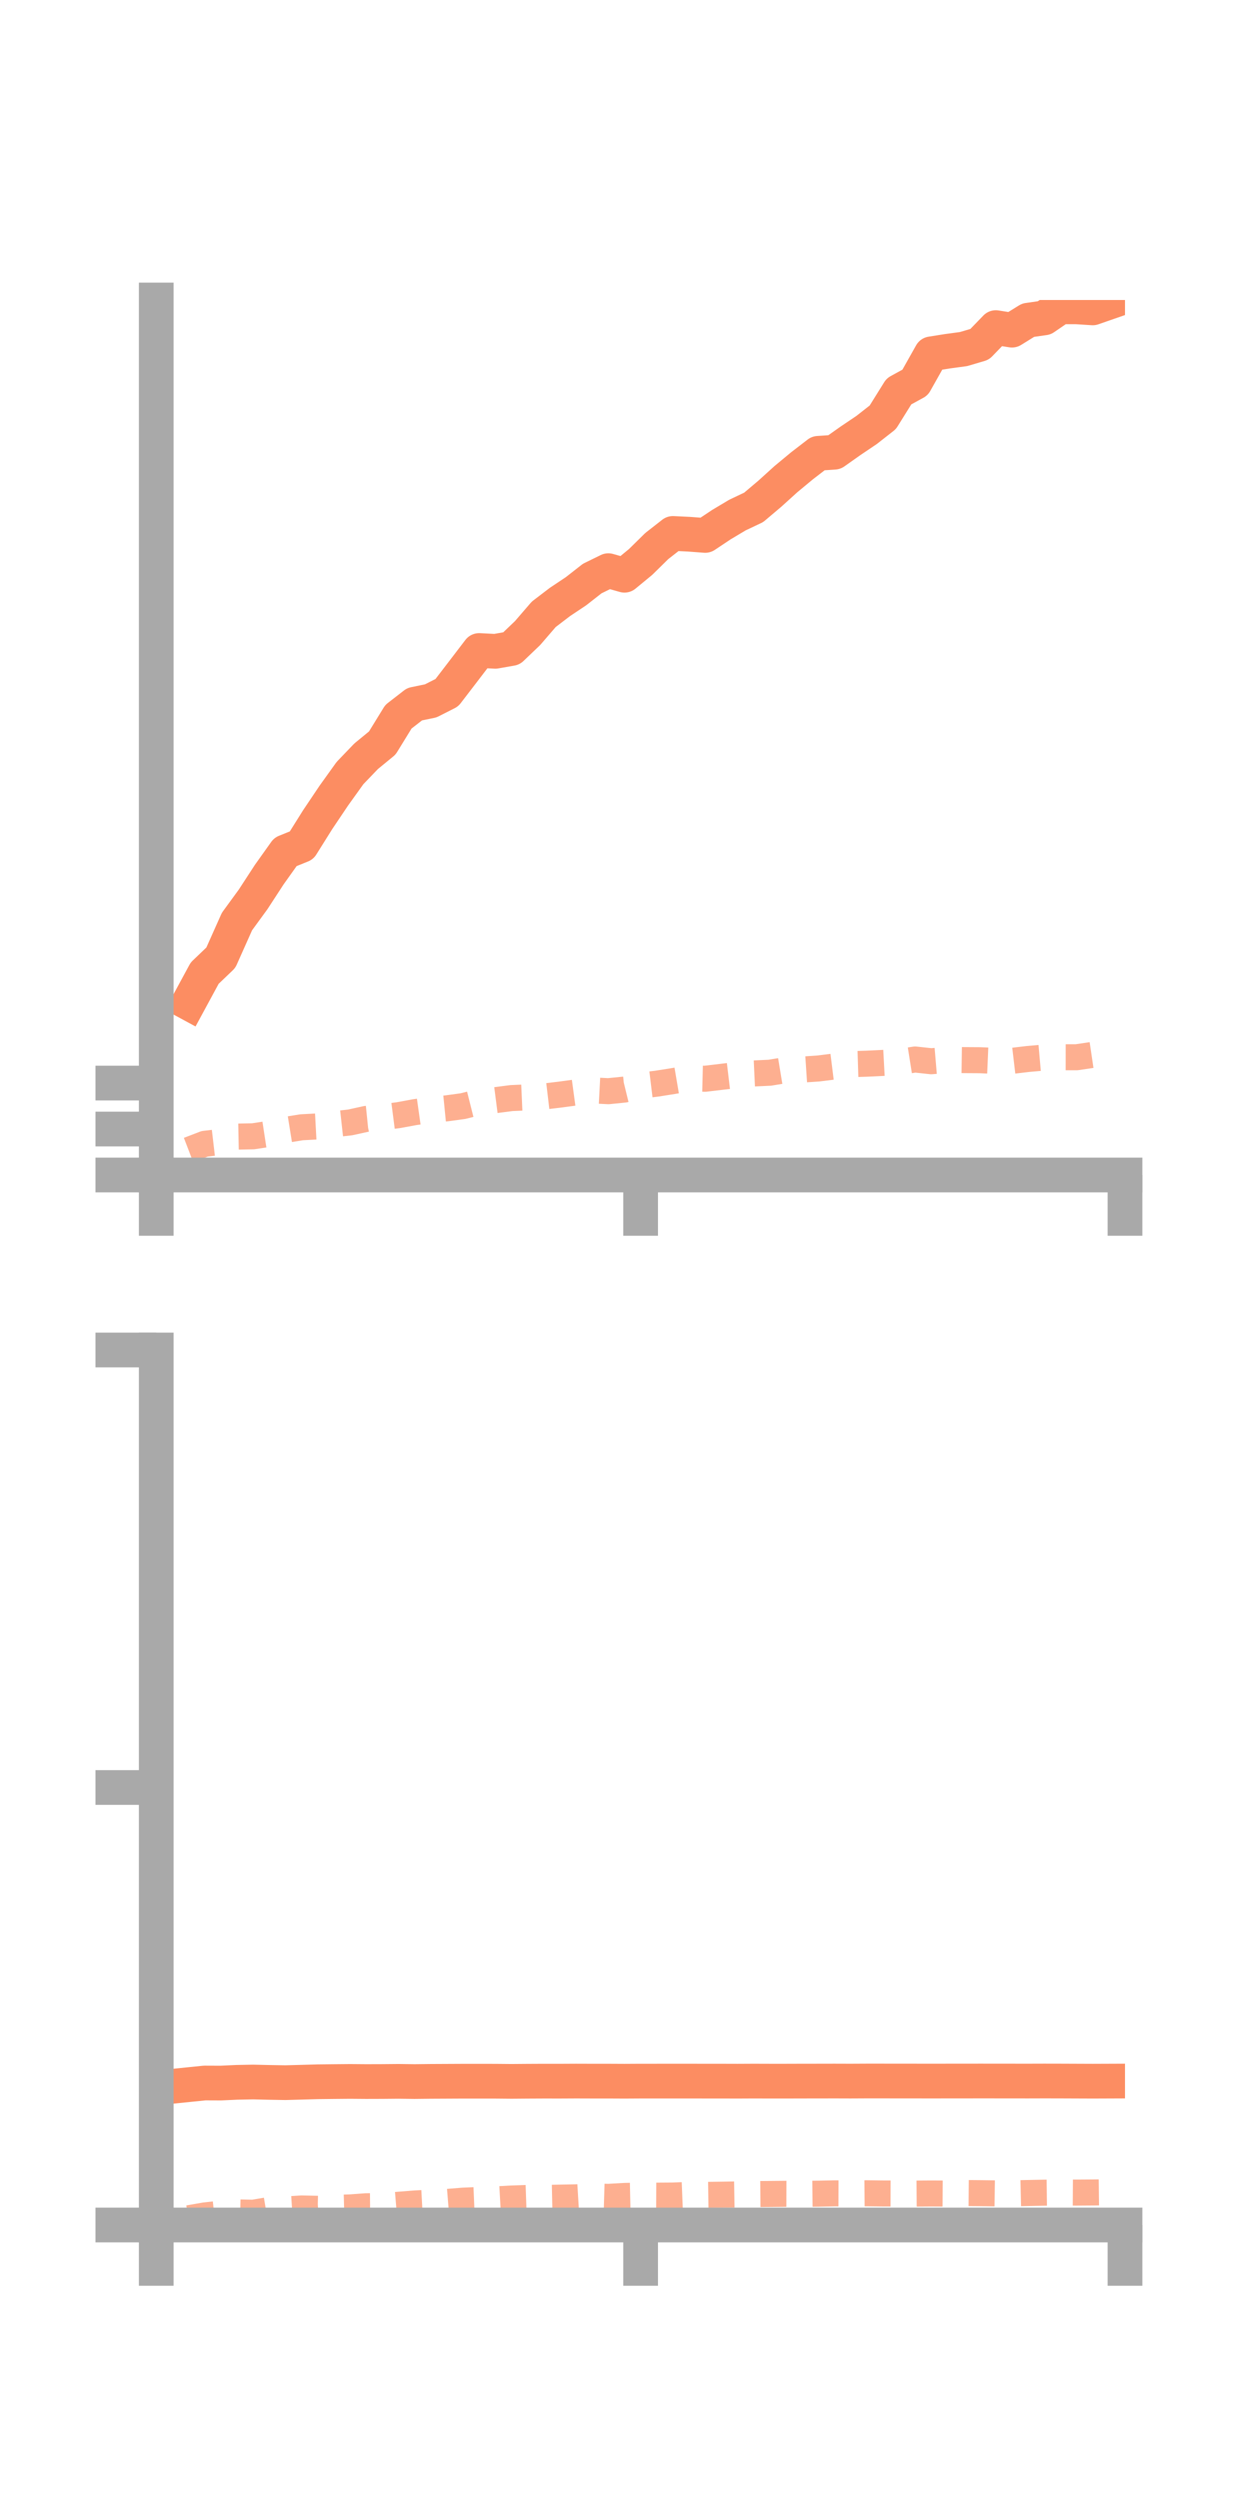 <?xml version="1.0" encoding="utf-8" standalone="no"?>
<!DOCTYPE svg PUBLIC "-//W3C//DTD SVG 1.1//EN"
  "http://www.w3.org/Graphics/SVG/1.1/DTD/svg11.dtd">
<!-- Created with matplotlib (https://matplotlib.org/) -->
<svg height="144pt" version="1.1" viewBox="0 0 72 144" width="72pt" xmlns="http://www.w3.org/2000/svg" xmlns:xlink="http://www.w3.org/1999/xlink">
 <defs>
  <style type="text/css">*{stroke-linecap:butt;stroke-linejoin:round;}</style>
 </defs>
 <g id="figure_1">
  <g id="patch_1">
   <path d="M 0 144 
L 72 144 
L 72 0 
L 0 0 
z
" style="fill:none;"/>
  </g>
  <g id="axes_1">
   <g id="patch_2">
    <path d="M 9 67.68 
L 64.8 67.68 
L 64.8 17.28 
L 9 17.28 
z
" style="fill:none;"/>
   </g>
   <g id="matplotlib.axis_1">
    <g id="xtick_1">
     <g id="line2d_1">
      <defs>
       <path d="M 0 0 
L 0 3.5 
" id="m9481659d34" style="stroke:#a9a9a9;stroke-width:2;"/>
      </defs>
      <g>
       <use style="fill:#a9a9a9;stroke:#a9a9a9;stroke-width:2;" x="9" xlink:href="#m9481659d34" y="67.68"/>
      </g>
     </g>
    </g>
    <g id="xtick_2">
     <g id="line2d_2">
      <g>
       <use style="fill:#a9a9a9;stroke:#a9a9a9;stroke-width:2;" x="36.9" xlink:href="#m9481659d34" y="67.68"/>
      </g>
     </g>
    </g>
    <g id="xtick_3">
     <g id="line2d_3">
      <g>
       <use style="fill:#a9a9a9;stroke:#a9a9a9;stroke-width:2;" x="64.8" xlink:href="#m9481659d34" y="67.68"/>
      </g>
     </g>
    </g>
   </g>
   <g id="matplotlib.axis_2">
    <g id="ytick_1">
     <g id="line2d_4">
      <defs>
       <path d="M 0 0 
L -3.5 0 
" id="mbc61fcb314" style="stroke:#a9a9a9;stroke-width:2;"/>
      </defs>
      <g>
       <use style="fill:#a9a9a9;stroke:#a9a9a9;stroke-width:2;" x="9" xlink:href="#mbc61fcb314" y="67.68"/>
      </g>
     </g>
    </g>
    <g id="ytick_2">
     <g id="line2d_5">
      <g>
       <use style="fill:#a9a9a9;stroke:#a9a9a9;stroke-width:2;" x="9" xlink:href="#mbc61fcb314" y="65.032"/>
      </g>
     </g>
    </g>
    <g id="ytick_3">
     <g id="line2d_6">
      <g>
       <use style="fill:#a9a9a9;stroke:#a9a9a9;stroke-width:2;" x="9" xlink:href="#mbc61fcb314" y="62.385"/>
      </g>
     </g>
    </g>
   </g>
   <g id="line2d_7">
    <path clip-path="url(#p8b03654ca2)" d="M 10.86 57.77 
L 11.79 56.053 
L 12.72 55.163 
L 13.65 53.08 
L 14.58 51.805 
L 15.51 50.377 
L 16.44 49.071 
L 17.37 48.694 
L 18.3 47.21 
L 19.23 45.826 
L 20.16 44.529 
L 21.09 43.56 
L 22.02 42.797 
L 22.95 41.284 
L 23.88 40.563 
L 24.81 40.371 
L 25.74 39.899 
L 26.67 38.686 
L 27.6 37.469 
L 28.53 37.517 
L 29.46 37.353 
L 30.39 36.464 
L 31.32 35.385 
L 32.25 34.675 
L 33.18 34.054 
L 34.11 33.326 
L 35.04 32.87 
L 35.97 33.134 
L 36.9 32.368 
L 37.83 31.453 
L 38.76 30.726 
L 39.69 30.771 
L 40.62 30.841 
L 41.55 30.221 
L 42.48 29.666 
L 43.41 29.226 
L 44.34 28.44 
L 45.27 27.598 
L 46.2 26.827 
L 47.13 26.111 
L 48.06 26.048 
L 48.99 25.391 
L 49.92 24.764 
L 50.85 24.035 
L 51.78 22.542 
L 52.71 22.033 
L 53.64 20.381 
L 54.57 20.233 
L 55.5 20.107 
L 56.43 19.832 
L 57.36 18.87 
L 58.29 19.018 
L 59.22 18.442 
L 60.15 18.31 
L 61.08 17.673 
L 62.01 17.675 
L 62.94 17.735 
L 63.87 17.412 
" style="fill:none;stroke:#fc8d62;stroke-linecap:square;stroke-width:2;"/>
   </g>
   <g id="line2d_8">
    <path clip-path="url(#p8b03654ca2)" d="M 10.86 66.24 
L 11.79 65.883 
L 12.72 65.774 
L 13.65 65.469 
L 14.58 65.451 
L 15.51 65.309 
L 16.44 65.082 
L 17.37 64.932 
L 18.3 64.882 
L 19.23 64.756 
L 20.16 64.653 
L 21.09 64.449 
L 22.02 64.354 
L 22.95 64.234 
L 23.88 64.062 
L 24.81 63.931 
L 25.74 63.839 
L 26.67 63.712 
L 27.6 63.478 
L 28.53 63.37 
L 29.46 63.25 
L 30.39 63.209 
L 31.32 63.16 
L 32.25 63.05 
L 33.18 62.924 
L 34.11 62.805 
L 35.04 62.853 
L 35.97 62.759 
L 36.9 62.532 
L 37.83 62.419 
L 38.76 62.272 
L 39.69 62.114 
L 40.62 62.136 
L 41.55 62.026 
L 42.48 61.915 
L 43.41 61.832 
L 44.34 61.789 
L 45.27 61.636 
L 46.2 61.608 
L 47.13 61.546 
L 48.06 61.43 
L 48.99 61.298 
L 49.92 61.269 
L 50.85 61.224 
L 51.78 61.174 
L 52.71 61.027 
L 53.64 61.128 
L 54.57 61.049 
L 55.5 61.062 
L 56.43 61.068 
L 57.36 61.108 
L 58.29 61.106 
L 59.22 60.996 
L 60.15 60.914 
L 61.08 60.897 
L 62.01 60.898 
L 62.94 60.76 
L 63.87 60.633 
" style="fill:none;stroke:#fc8d62;stroke-dasharray:1.5,1.5;stroke-dashoffset:0;stroke-opacity:0.7;stroke-width:1.5;"/>
   </g>
   <g id="patch_3">
    <path d="M 9 67.68 
L 9 17.28 
" style="fill:none;stroke:#a9a9a9;stroke-linecap:square;stroke-linejoin:miter;stroke-width:2;"/>
   </g>
   <g id="patch_4">
    <path d="M 64.8 67.68 
L 64.8 17.28 
" style="fill:none;"/>
   </g>
   <g id="patch_5">
    <path d="M 9 67.68 
L 64.8 67.68 
" style="fill:none;stroke:#a9a9a9;stroke-linecap:square;stroke-linejoin:miter;stroke-width:2;"/>
   </g>
   <g id="patch_6">
    <path d="M 9 17.28 
L 64.8 17.28 
" style="fill:none;"/>
   </g>
  </g>
  <g id="axes_2">
   <g id="patch_7">
    <path d="M 9 128.16 
L 64.8 128.16 
L 64.8 77.76 
L 9 77.76 
z
" style="fill:none;"/>
   </g>
   <g id="matplotlib.axis_3">
    <g id="xtick_4">
     <g id="line2d_9">
      <g>
       <use style="fill:#a9a9a9;stroke:#a9a9a9;stroke-width:2;" x="9" xlink:href="#m9481659d34" y="128.16"/>
      </g>
     </g>
    </g>
    <g id="xtick_5">
     <g id="line2d_10">
      <g>
       <use style="fill:#a9a9a9;stroke:#a9a9a9;stroke-width:2;" x="36.9" xlink:href="#m9481659d34" y="128.16"/>
      </g>
     </g>
    </g>
    <g id="xtick_6">
     <g id="line2d_11">
      <g>
       <use style="fill:#a9a9a9;stroke:#a9a9a9;stroke-width:2;" x="64.8" xlink:href="#m9481659d34" y="128.16"/>
      </g>
     </g>
    </g>
   </g>
   <g id="matplotlib.axis_4">
    <g id="ytick_4">
     <g id="line2d_12">
      <g>
       <use style="fill:#a9a9a9;stroke:#a9a9a9;stroke-width:2;" x="9" xlink:href="#mbc61fcb314" y="128.16"/>
      </g>
     </g>
    </g>
    <g id="ytick_5">
     <g id="line2d_13">
      <g>
       <use style="fill:#a9a9a9;stroke:#a9a9a9;stroke-width:2;" x="9" xlink:href="#mbc61fcb314" y="102.96"/>
      </g>
     </g>
    </g>
    <g id="ytick_6">
     <g id="line2d_14">
      <g>
       <use style="fill:#a9a9a9;stroke:#a9a9a9;stroke-width:2;" x="9" xlink:href="#mbc61fcb314" y="77.76"/>
      </g>
     </g>
    </g>
   </g>
   <g id="line2d_15">
    <path clip-path="url(#pb1d4685972)" d="M 10.86 120.076 
L 11.79 119.981 
L 12.72 119.985 
L 13.65 119.942 
L 14.58 119.924 
L 15.51 119.946 
L 16.44 119.962 
L 17.37 119.936 
L 18.3 119.91 
L 19.23 119.899 
L 20.16 119.89 
L 21.09 119.898 
L 22.02 119.895 
L 22.95 119.886 
L 23.88 119.898 
L 24.81 119.887 
L 25.74 119.882 
L 26.67 119.877 
L 27.6 119.877 
L 28.53 119.878 
L 29.46 119.887 
L 30.39 119.879 
L 31.32 119.874 
L 32.25 119.875 
L 33.18 119.87 
L 34.11 119.873 
L 35.04 119.873 
L 35.97 119.878 
L 36.9 119.872 
L 37.83 119.872 
L 38.76 119.871 
L 39.69 119.871 
L 40.62 119.873 
L 41.55 119.873 
L 42.48 119.876 
L 43.41 119.871 
L 44.34 119.874 
L 45.27 119.874 
L 46.2 119.871 
L 47.13 119.87 
L 48.06 119.868 
L 48.99 119.871 
L 49.92 119.866 
L 50.85 119.866 
L 51.78 119.868 
L 52.71 119.868 
L 53.64 119.87 
L 54.57 119.868 
L 55.5 119.868 
L 56.43 119.866 
L 57.36 119.867 
L 58.29 119.868 
L 59.22 119.869 
L 60.15 119.866 
L 61.08 119.868 
L 62.01 119.872 
L 62.94 119.876 
L 63.87 119.872 
" style="fill:none;stroke:#fc8d62;stroke-linecap:square;stroke-width:2;"/>
   </g>
   <g id="line2d_16">
    <path clip-path="url(#pb1d4685972)" d="M 10.86 127.772 
L 11.79 127.609 
L 12.72 127.505 
L 13.65 127.434 
L 14.58 127.454 
L 15.51 127.297 
L 16.44 127.266 
L 17.37 127.207 
L 18.3 127.227 
L 19.23 127.172 
L 20.16 127.148 
L 21.09 127.08 
L 22.02 127.072 
L 22.95 126.995 
L 23.88 126.921 
L 24.81 126.871 
L 25.74 126.833 
L 26.67 126.758 
L 27.6 126.719 
L 28.53 126.686 
L 29.46 126.634 
L 30.39 126.602 
L 31.32 126.604 
L 32.25 126.584 
L 33.18 126.567 
L 34.11 126.511 
L 35.04 126.539 
L 35.97 126.486 
L 36.9 126.466 
L 37.83 126.47 
L 38.76 126.463 
L 39.69 126.426 
L 40.62 126.427 
L 41.55 126.414 
L 42.48 126.399 
L 43.41 126.38 
L 44.34 126.372 
L 45.27 126.363 
L 46.2 126.366 
L 47.13 126.356 
L 48.06 126.337 
L 48.99 126.34 
L 49.92 126.332 
L 50.85 126.344 
L 51.78 126.347 
L 52.71 126.351 
L 53.64 126.344 
L 54.57 126.35 
L 55.5 126.318 
L 56.43 126.326 
L 57.36 126.339 
L 58.29 126.338 
L 59.22 126.317 
L 60.15 126.299 
L 61.08 126.288 
L 62.01 126.294 
L 62.94 126.287 
L 63.87 126.276 
" style="fill:none;stroke:#fc8d62;stroke-dasharray:1.5,1.5;stroke-dashoffset:0;stroke-opacity:0.7;stroke-width:1.5;"/>
   </g>
   <g id="patch_8">
    <path d="M 9 128.16 
L 9 77.76 
" style="fill:none;stroke:#a9a9a9;stroke-linecap:square;stroke-linejoin:miter;stroke-width:2;"/>
   </g>
   <g id="patch_9">
    <path d="M 64.8 128.16 
L 64.8 77.76 
" style="fill:none;"/>
   </g>
   <g id="patch_10">
    <path d="M 9 128.16 
L 64.8 128.16 
" style="fill:none;stroke:#a9a9a9;stroke-linecap:square;stroke-linejoin:miter;stroke-width:2;"/>
   </g>
   <g id="patch_11">
    <path d="M 9 77.76 
L 64.8 77.76 
" style="fill:none;"/>
   </g>
  </g>
 </g>
 <defs>
  <clipPath id="p8b03654ca2">
   <rect height="50.4" width="55.8" x="9" y="17.28"/>
  </clipPath>
  <clipPath id="pb1d4685972">
   <rect height="50.4" width="55.8" x="9" y="77.76"/>
  </clipPath>
 </defs>
</svg>
